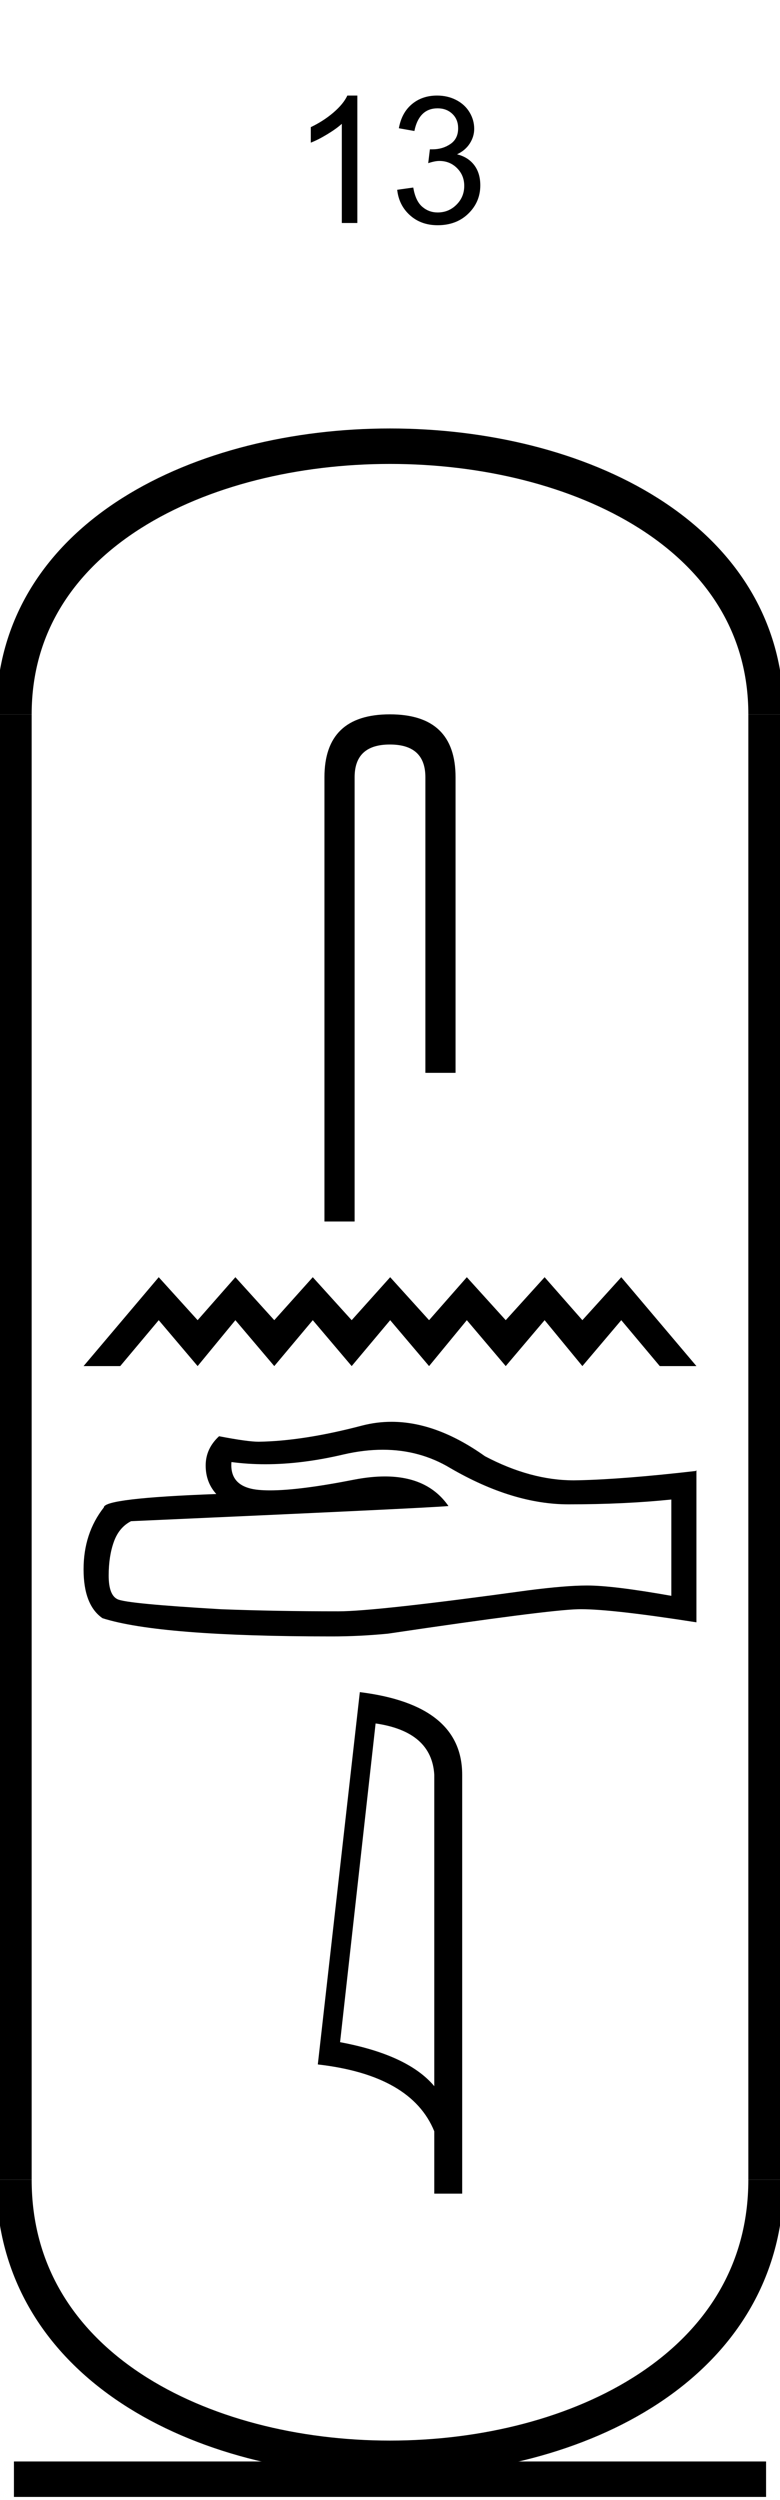 <?xml version='1.0' encoding='UTF-8' standalone='yes'?><svg xmlns='http://www.w3.org/2000/svg' xmlns:xlink='http://www.w3.org/1999/xlink' width='22.0' height='70.508' ><path d='M 10.079 6.289 L 9.641 6.289 L 9.641 3.492 Q 9.485 3.633 9.227 3.789 Q 8.969 3.945 8.766 4.023 L 8.766 3.586 Q 9.125 3.414 9.407 3.172 Q 9.688 2.93 9.797 2.695 L 10.079 2.695 L 10.079 6.289 Z' style='fill:#000000;stroke:none' /><path d='M 11.203 5.352 L 11.656 5.289 Q 11.719 5.664 11.906 5.828 Q 12.094 5.992 12.344 5.992 Q 12.656 5.992 12.875 5.773 Q 13.094 5.555 13.094 5.242 Q 13.094 4.945 12.891 4.742 Q 12.688 4.539 12.391 4.539 Q 12.266 4.539 12.078 4.602 L 12.125 4.211 Q 12.172 4.211 12.203 4.211 Q 12.484 4.211 12.703 4.062 Q 12.922 3.914 12.922 3.617 Q 12.922 3.367 12.758 3.211 Q 12.594 3.055 12.344 3.055 Q 12.078 3.055 11.914 3.219 Q 11.75 3.383 11.688 3.695 L 11.25 3.617 Q 11.328 3.18 11.617 2.938 Q 11.906 2.695 12.328 2.695 Q 12.625 2.695 12.867 2.82 Q 13.109 2.945 13.242 3.164 Q 13.375 3.383 13.375 3.633 Q 13.375 3.852 13.25 4.047 Q 13.125 4.242 12.891 4.352 Q 13.203 4.43 13.375 4.656 Q 13.547 4.883 13.547 5.227 Q 13.547 5.695 13.211 6.023 Q 12.875 6.352 12.344 6.352 Q 11.875 6.352 11.562 6.07 Q 11.25 5.789 11.203 5.352 Z' style='fill:#000000;stroke:none' /><path d='M 10.996 20.146 Q 9.151 20.146 9.151 21.92 L 9.151 34.449 L 10.002 34.449 L 10.002 21.92 Q 10.002 20.997 10.996 20.997 Q 11.998 20.997 11.998 21.92 L 11.998 30.257 L 12.849 30.257 L 12.849 21.92 Q 12.849 20.146 10.996 20.146 Z' style='fill:#000000;stroke:none' /><path d='M 4.477 36.02 L 2.357 38.527 L 3.391 38.527 L 4.477 37.232 L 5.574 38.527 L 6.639 37.232 L 7.736 38.527 L 8.822 37.232 L 9.919 38.527 L 11.005 37.232 L 12.102 38.527 L 13.167 37.232 L 14.264 38.527 L 15.361 37.232 L 16.426 38.527 L 17.523 37.232 L 18.609 38.527 L 19.643 38.527 L 17.523 36.02 L 16.426 37.232 L 15.361 36.02 L 14.264 37.232 L 13.167 36.02 L 12.102 37.232 L 11.005 36.02 L 9.919 37.232 L 8.822 36.02 L 7.736 37.232 L 6.639 36.02 L 5.574 37.232 L 4.477 36.02 Z' style='fill:#000000;stroke:none' /><path d='M 10.797 40.886 Q 11.844 40.886 12.707 41.407 Q 14.463 42.426 16.034 42.426 Q 17.616 42.426 18.935 42.29 L 18.935 45.006 Q 17.295 44.715 16.568 44.715 L 16.549 44.715 Q 15.957 44.715 14.899 44.851 Q 10.602 45.443 9.545 45.443 Q 7.789 45.443 6.237 45.384 Q 3.579 45.229 3.317 45.103 Q 3.065 44.987 3.065 44.434 Q 3.065 43.89 3.211 43.483 Q 3.356 43.076 3.696 42.901 Q 11.999 42.532 12.649 42.474 Q 12.07 41.639 10.856 41.639 Q 10.462 41.639 10.001 41.727 Q 8.454 42.032 7.616 42.032 Q 7.44 42.032 7.295 42.018 Q 6.47 41.941 6.528 41.233 L 6.528 41.233 Q 6.991 41.295 7.485 41.295 Q 8.521 41.295 9.69 41.019 Q 10.267 40.886 10.797 40.886 ZM 11.044 40.098 Q 10.624 40.098 10.214 40.204 Q 8.556 40.641 7.295 40.66 Q 6.984 40.66 6.179 40.505 Q 5.801 40.854 5.801 41.33 Q 5.801 41.805 6.101 42.135 Q 2.929 42.251 2.929 42.513 Q 2.357 43.241 2.357 44.259 Q 2.357 45.268 2.891 45.637 Q 4.501 46.151 9.361 46.151 Q 10.137 46.151 10.942 46.073 Q 15.443 45.404 16.306 45.384 Q 16.347 45.383 16.391 45.383 Q 17.278 45.383 19.643 45.753 L 19.643 41.465 L 19.623 41.485 Q 17.596 41.718 16.316 41.747 Q 16.25 41.749 16.184 41.749 Q 14.966 41.749 13.677 41.068 Q 12.314 40.098 11.044 40.098 Z' style='fill:#000000;stroke:none' /><path d='M 10.594 48.605 Q 12.177 48.836 12.249 50.053 L 12.249 58.835 Q 11.509 57.952 9.592 57.594 L 10.594 48.605 ZM 10.149 47.722 L 8.964 58.222 Q 11.605 58.525 12.249 60.108 L 12.249 61.866 L 13.036 61.866 L 13.036 50.053 Q 13.036 48.08 10.149 47.722 Z' style='fill:#000000;stroke:none' /><path d='M 21.607 20.146 C 21.607 10.063 0.393 10.063 0.393 20.146 ' style='fill:none;stroke:#000000;stroke-width:1' /><path d='M 21.607 20.146 L 21.607 61.473 ' style='fill:none;stroke:#000000;stroke-width:1' /><path d='M 0.393 20.146 L 0.393 61.473 ' style='fill:none;stroke:#000000;stroke-width:1' /><path d='M 0.393 69.919 L 21.607 69.919 ' style='fill:none;stroke:#000000;stroke-width:1' /><path d='M 21.607 61.473 C 21.607 71.949 0.393 71.949 0.393 61.473 ' style='fill:none;stroke:#000000;stroke-width:1' /></svg>